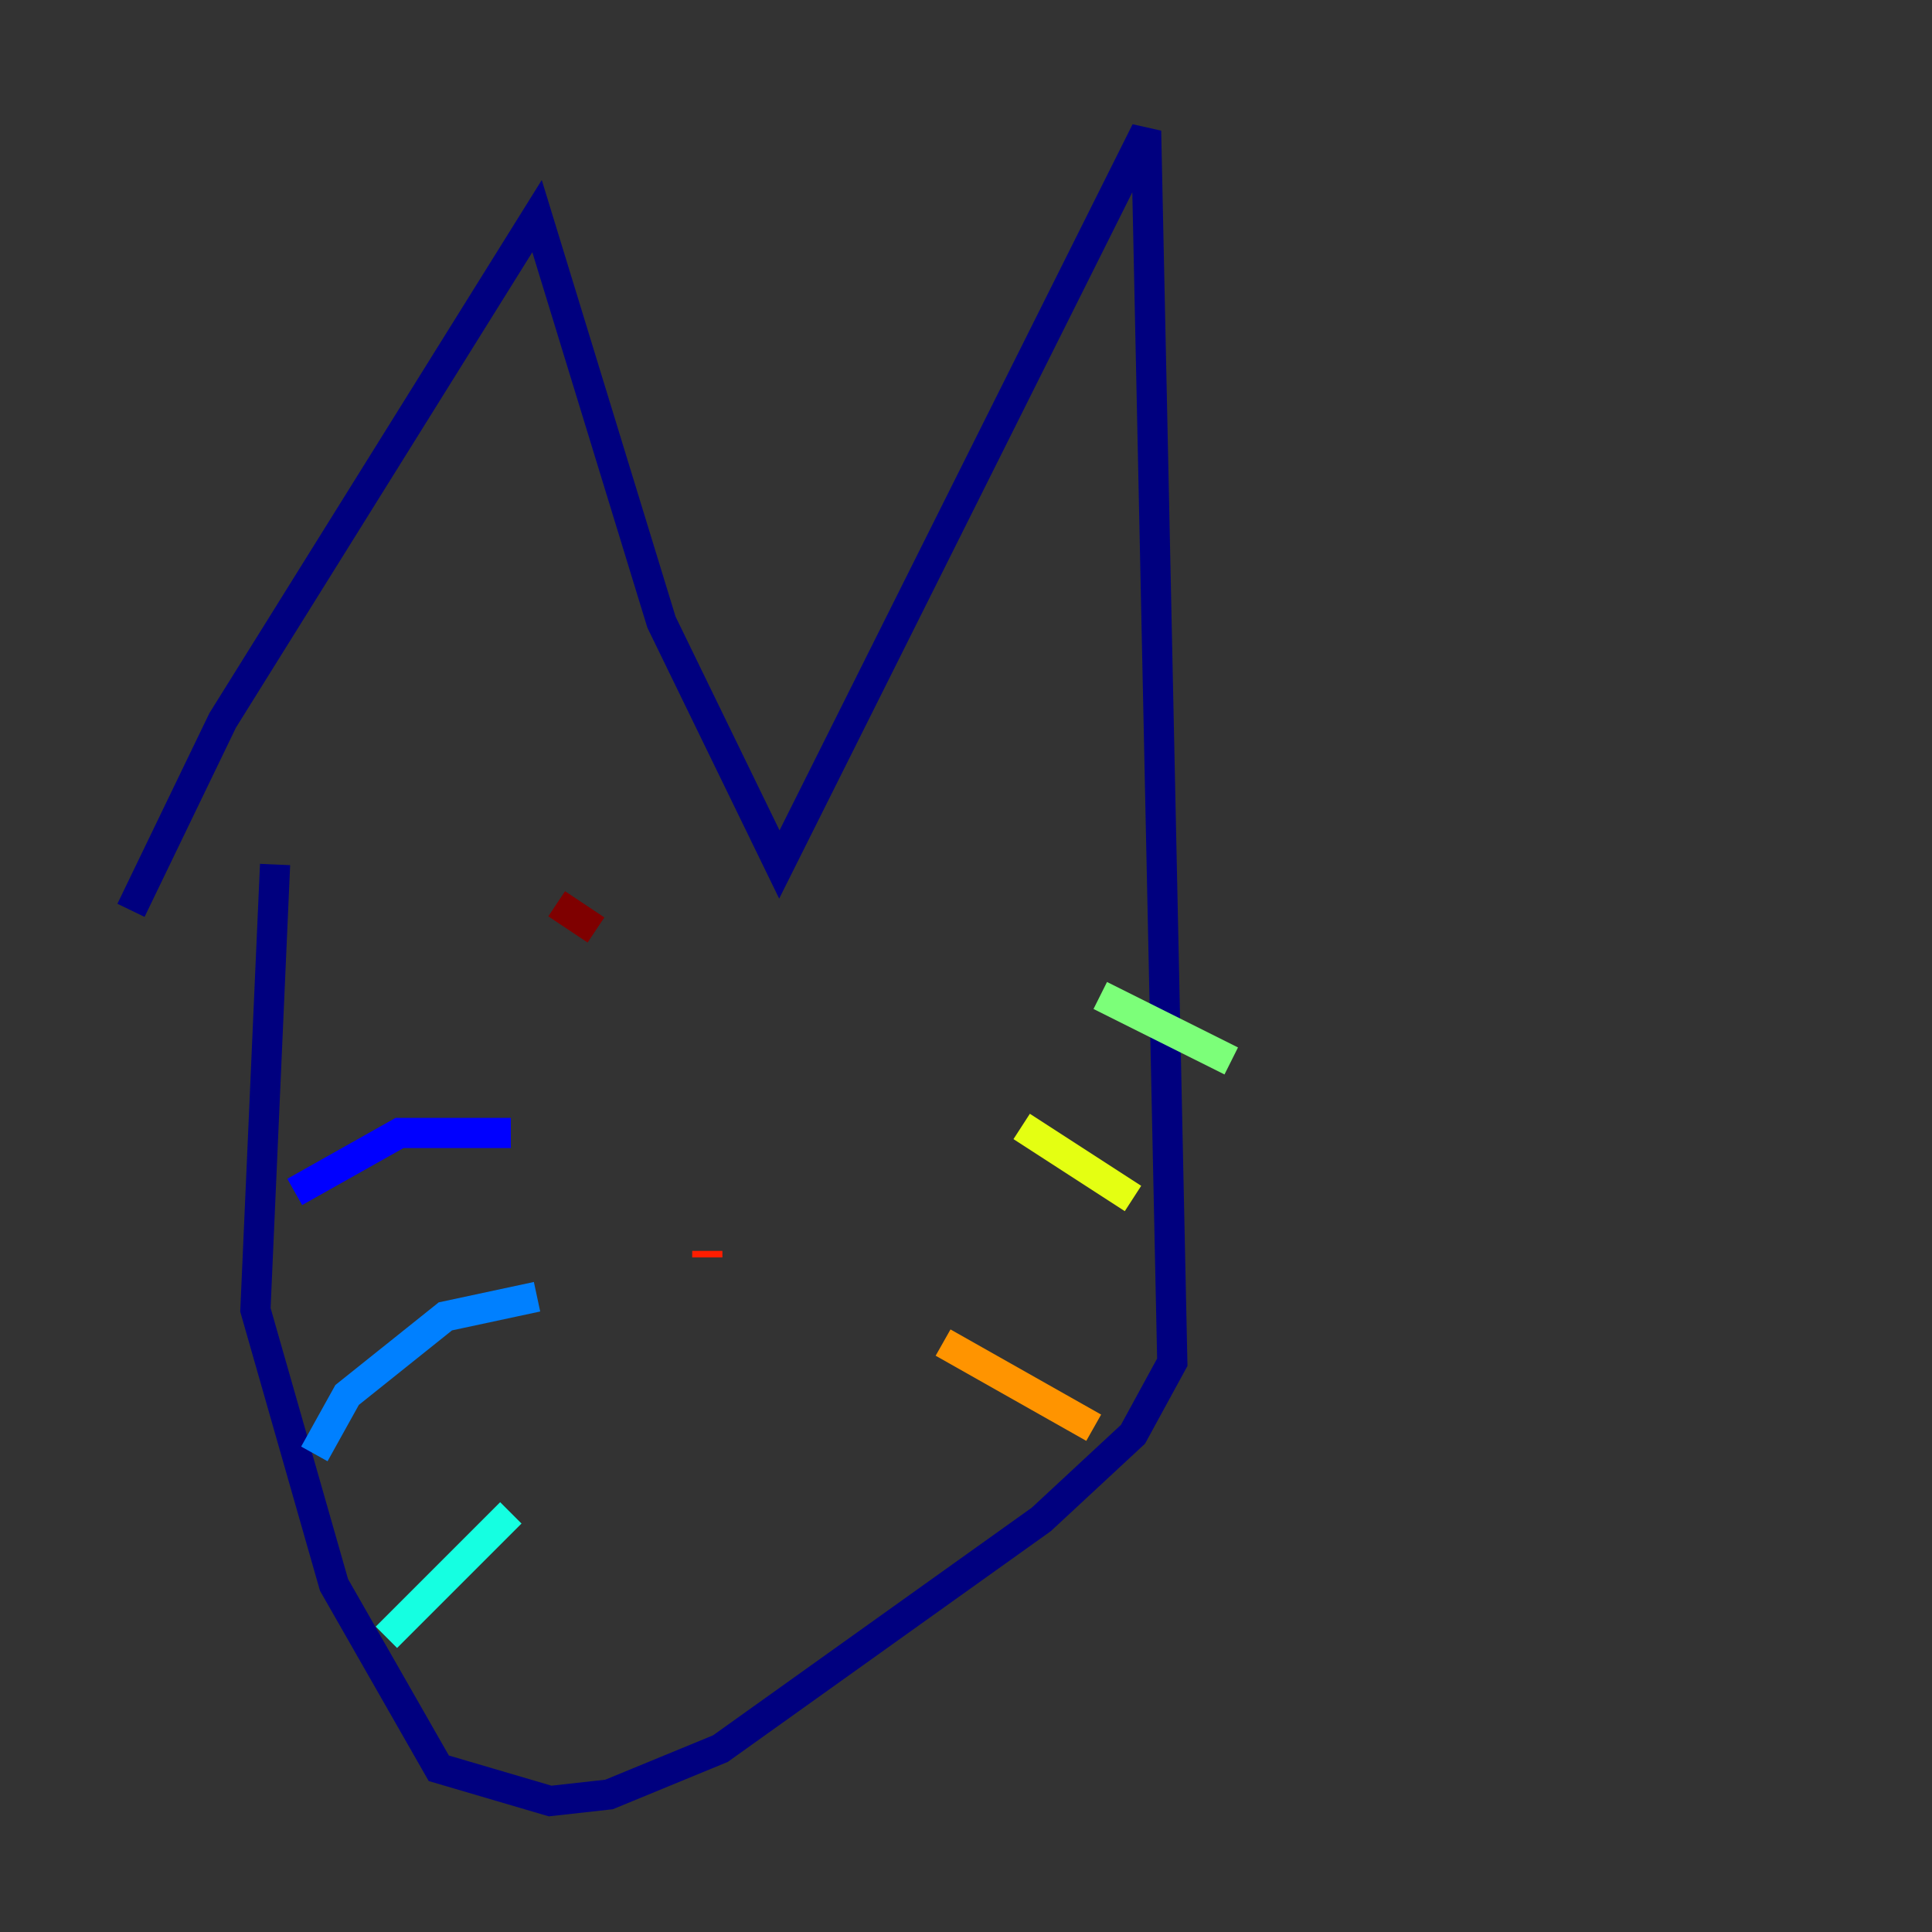 <?xml version="1.0" encoding="utf-8" ?>
<svg baseProfile="tiny" height="128" version="1.2" viewBox="0,0,128,128" width="128" xmlns="http://www.w3.org/2000/svg" xmlns:ev="http://www.w3.org/2001/xml-events" xmlns:xlink="http://www.w3.org/1999/xlink"><rect x="0" y="0" width="128" height="128" fill="#333333" stroke="none"/><defs /><polyline fill="none" points="8.678,60.312 14.752,47.729 35.58,14.319 43.824,41.22 51.634,57.275 75.932,8.678 77.668,90.251 75.064,95.024 68.99,100.664 47.729,115.851 40.352,118.888 36.447,119.322 29.071,117.153 22.129,105.003 16.922,86.78 18.224,57.275" stroke="#00007f" stroke-width="2" /><polyline fill="none" points="33.844,75.064 26.468,75.064 19.525,78.969" stroke="#0000ff" stroke-width="2" /><polyline fill="none" points="35.58,85.912 29.505,87.214 22.997,92.42 20.827,96.325" stroke="#0080ff" stroke-width="2" /><polyline fill="none" points="33.844,100.231 25.6,108.475" stroke="#15ffe1" stroke-width="2" /><polyline fill="none" points="72.895,65.953 81.573,70.291" stroke="#7cff79" stroke-width="2" /><polyline fill="none" points="67.688,74.63 75.064,79.403" stroke="#e4ff12" stroke-width="2" /><polyline fill="none" points="62.481,88.949 72.461,94.59" stroke="#ff9400" stroke-width="2" /><polyline fill="none" points="46.861,82.875 46.861,83.308" stroke="#ff1d00" stroke-width="2" /><polyline fill="none" points="36.881,59.878 39.485,61.614" stroke="#7f0000" stroke-width="2" /></svg>